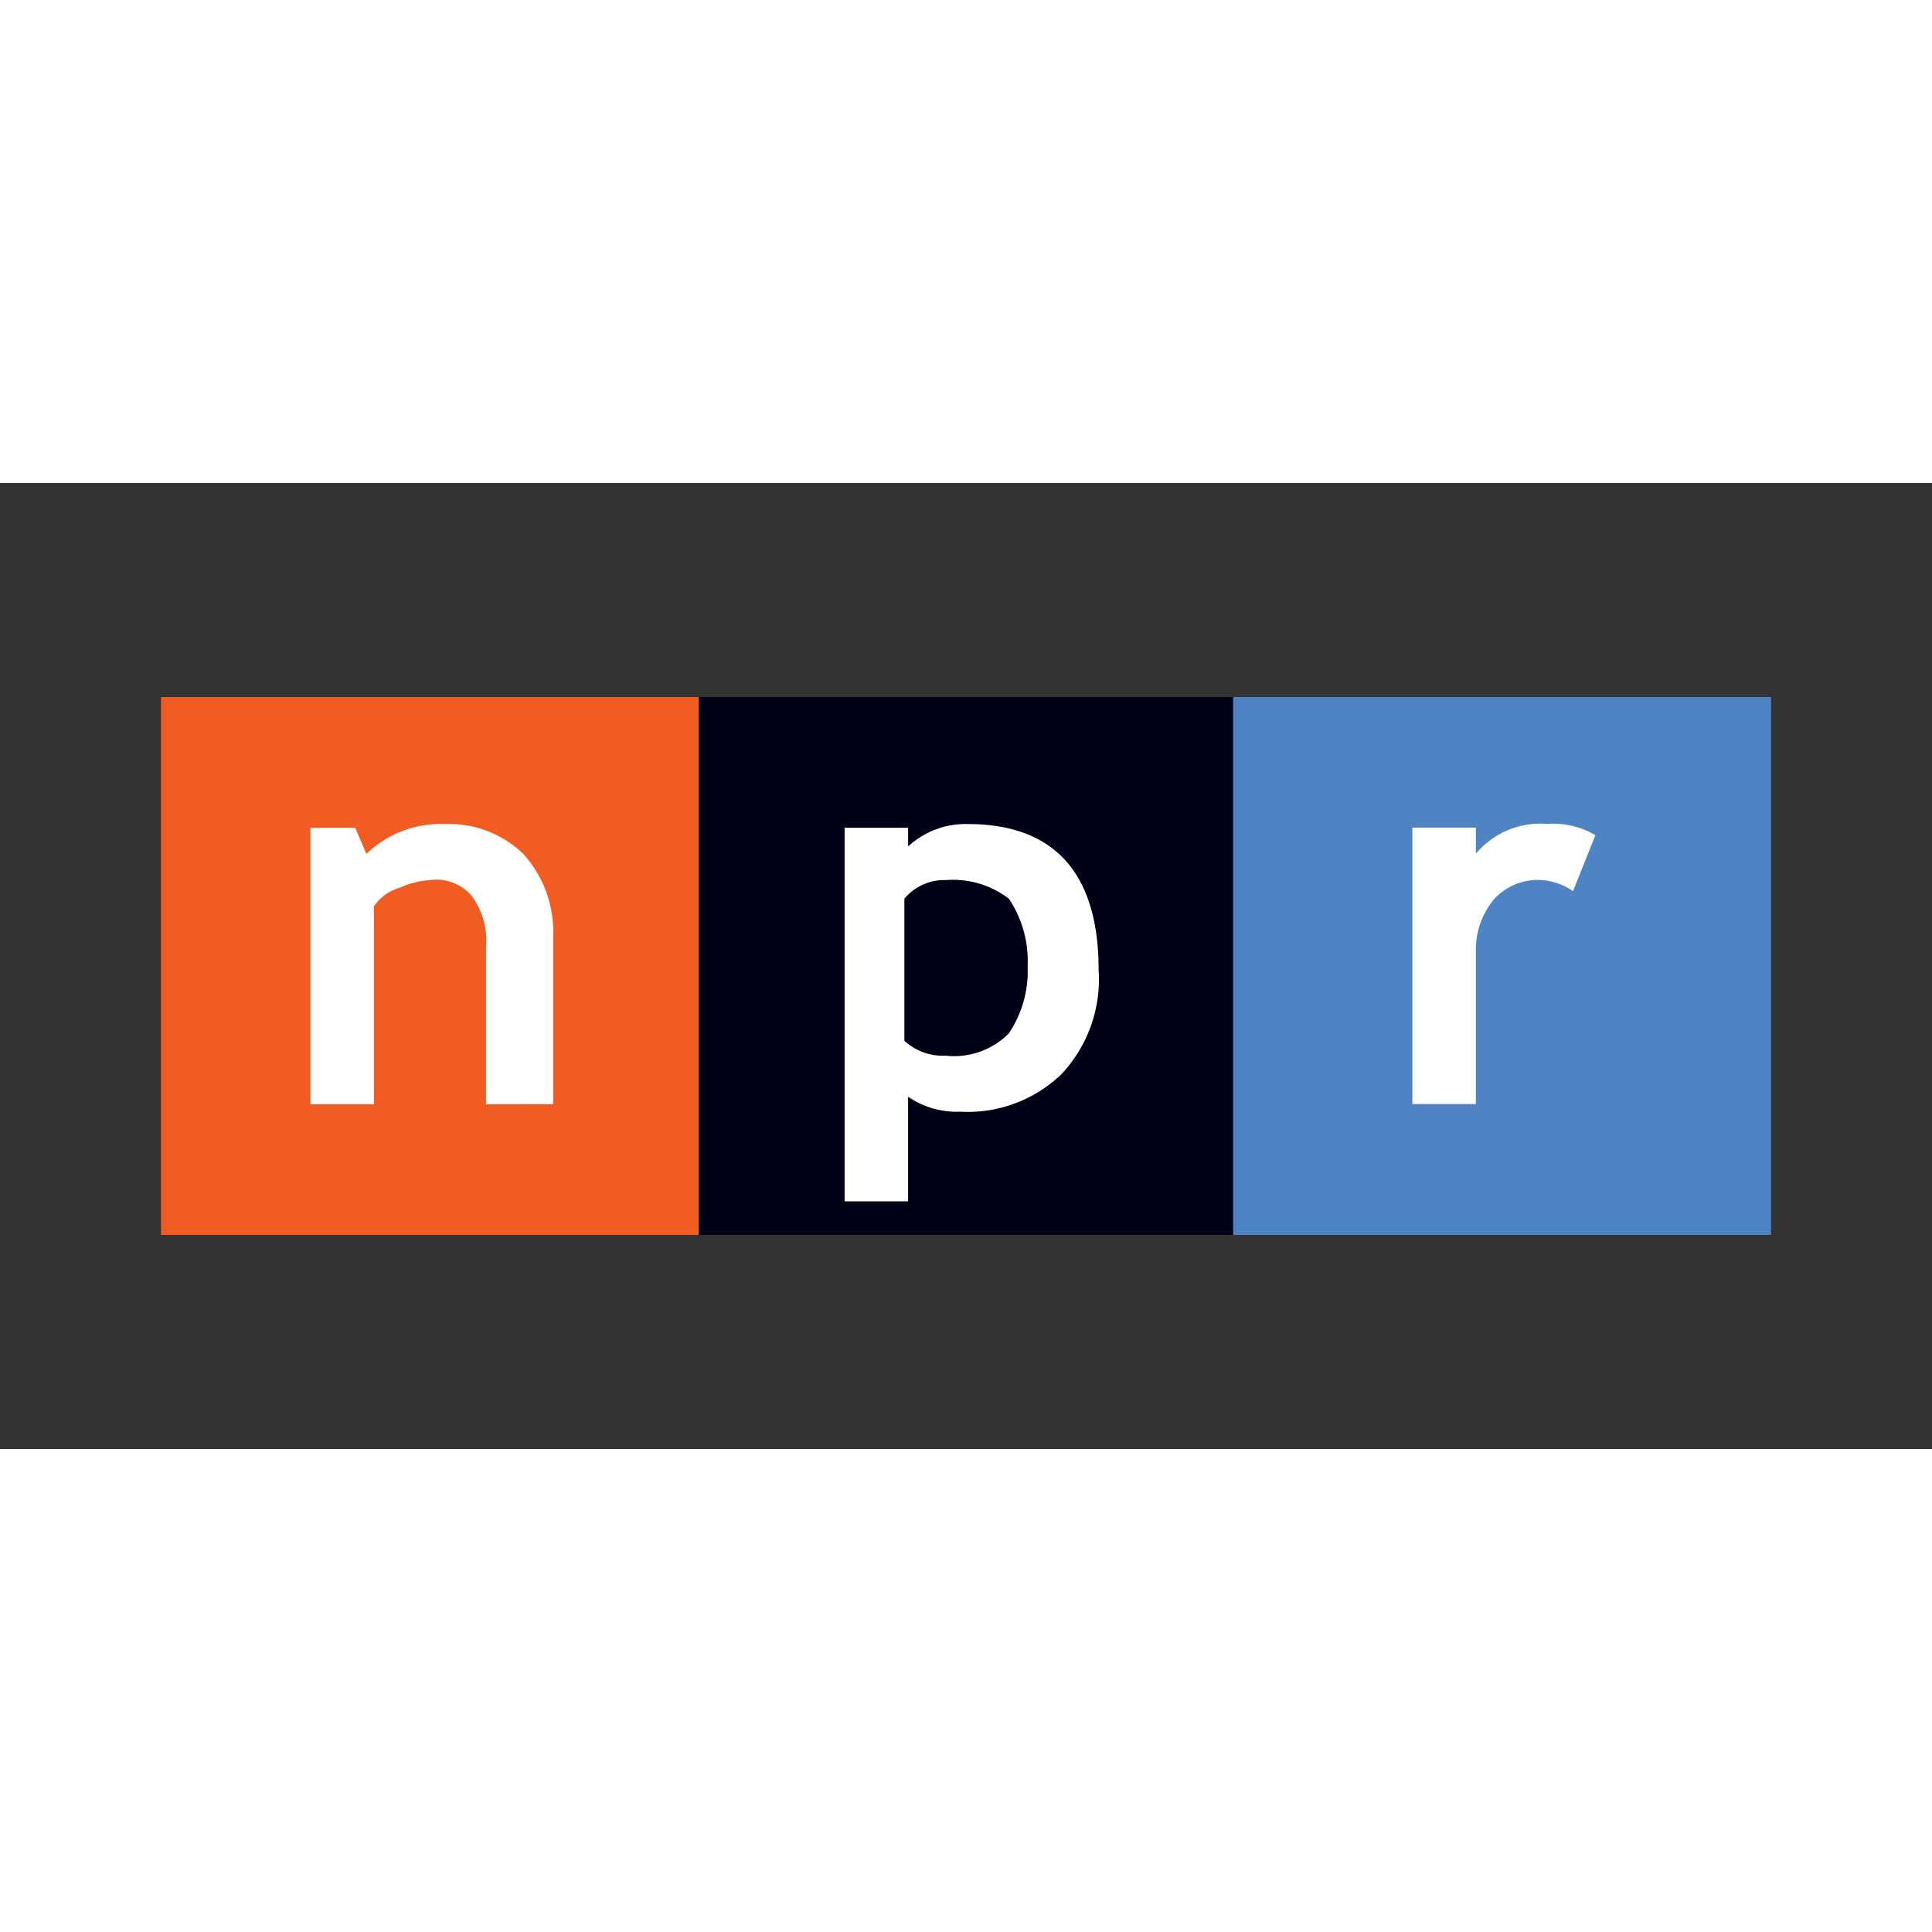 <svg xmlns="http://www.w3.org/2000/svg" viewBox="0 0 120 60" height="1em" width="1em">
  <rect x="0" y="0" width="120" height="60" fill="#333333" stroke="none"/>
  <path d="M10 13.295h33.41v33.41H10z" fill="#f15c22"/>
  <path d="M43.41 13.295h33.41v33.41H43.41z" fill="#000017"/>
  <path d="M76.59 13.295H110v33.41H76.59z" fill="#4e84c4"/>
  <path d="M30.186 38.585V28.84a4.64 4.64 0 0 0-.928-3.248 2.9 2.9 0 0 0-2.552-.928 5.45 5.45 0 0 0-1.856.464 2.97 2.97 0 0 0-1.624 1.16v12.297H19.28v-17.17h2.784l.696 1.624c1.303-1.258 3.063-1.928 4.872-1.856a6.64 6.64 0 0 1 4.872 1.856c1.26 1.395 1.926 3.226 1.856 5.104v10.44zm28.538-13.92a5.71 5.71 0 0 1 3.944 1.16A6.96 6.96 0 0 1 63.828 30a6.96 6.96 0 0 1-1.16 4.176 4.78 4.78 0 0 1-3.944 1.392 3.48 3.48 0 0 1-2.552-.928v-8.817c.63-.756 1.57-1.183 2.552-1.16zm.928 14.385a8.4 8.4 0 0 0 6.265-2.32 8.61 8.61 0 0 0 2.32-6.497c0-6.032-2.784-9.05-8.12-9.05-1.372-.037-2.703.462-3.712 1.392v-1.16H52.46v23.202h3.944V38.12a5.33 5.33 0 0 0 3.248.928zm38.05-13.7a3.92 3.92 0 0 0-2.32-.696 3.73 3.73 0 0 0-2.552 1.16c-.717.845-1.126 1.908-1.16 3.016v9.745h-3.944v-17.17h3.944v1.624a5.2 5.2 0 0 1 4.408-1.856 5.27 5.27 0 0 1 3.016.696z" fill="#fff"/>
</svg>

